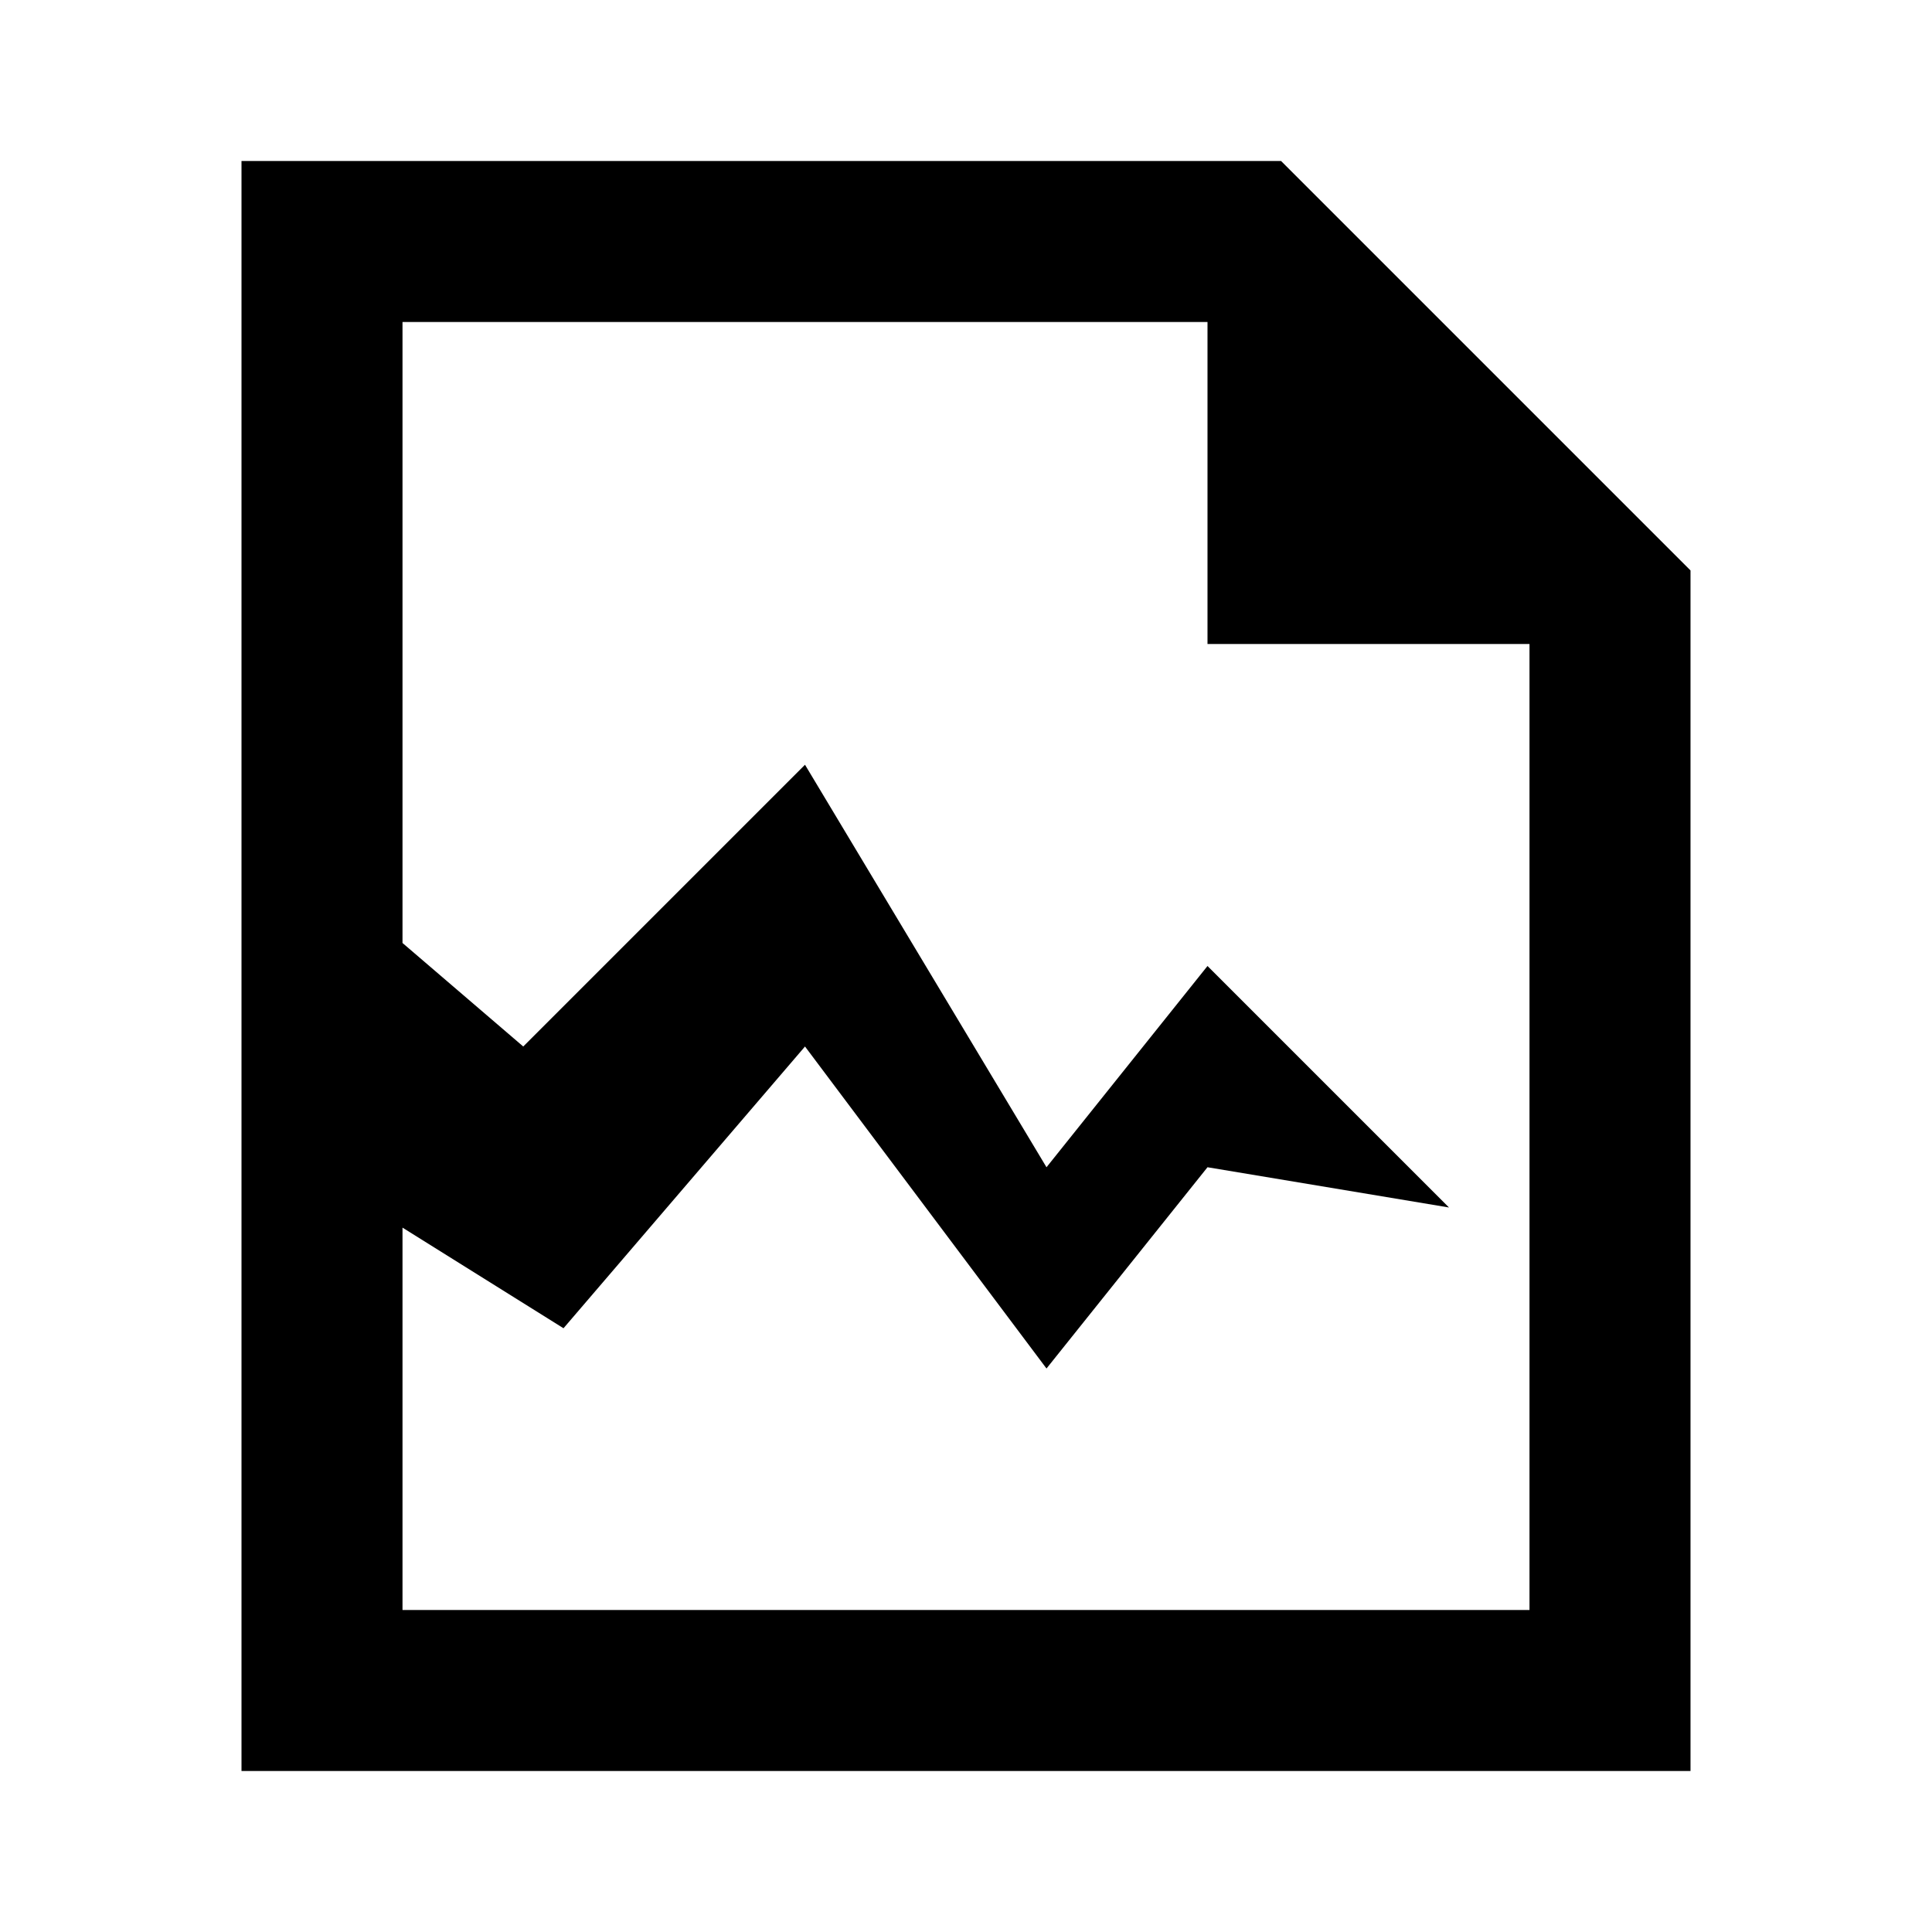 <svg xmlns="http://www.w3.org/2000/svg" width="24" height="24" fill="none">
  <path
    fill="currentColor"
    fill-rule="evenodd"
    d="M15.914 2H3v20h18V7.086zM5 15.25V20h14V8h-4V4H5v7.714L6.5 13 10 9.5l3 5 2-2.5 3 3-3-.5-2 2.5-3-4-3 3.5z"
    clip-rule="evenodd"
  />
</svg>
